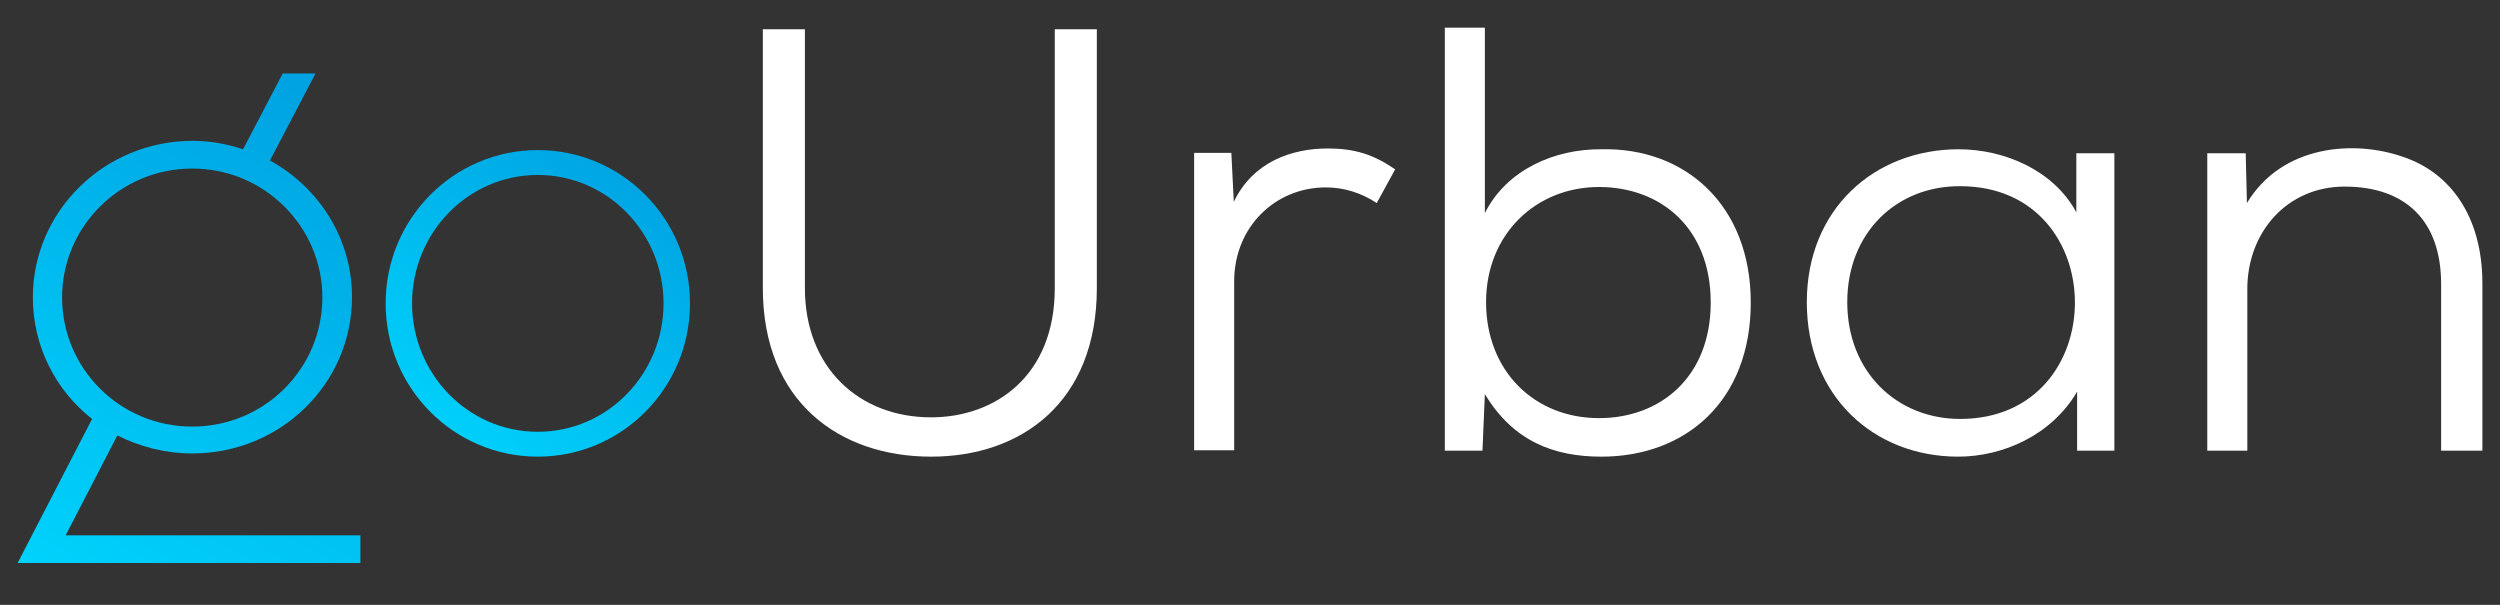 <svg width="248" height="60" viewBox="0 0 124 30" fill="none" xmlns="http://www.w3.org/2000/svg">
    <rect x="0" y="0" width="124" height="30" fill="#333333" stroke="none"/>
    <path d="M4.568 20.779C2.781 19.386 1.629 17.197 1.629 14.749C1.629 10.489 5.164 6.986 9.554 6.986C10.428 6.986 11.282 7.146 12.056 7.404L14.023 3.643H15.652L13.387 7.962C15.83 9.295 17.459 11.843 17.459 14.729C17.459 19.028 13.924 22.491 9.534 22.491C8.203 22.491 6.912 22.153 5.82 21.596L3.257 26.552H17.876V27.925H0.874L4.568 20.779ZM3.079 14.749C3.079 18.272 5.939 21.158 9.534 21.158C13.129 21.158 15.989 18.272 15.989 14.749C15.989 11.266 13.129 8.36 9.534 8.36C5.939 8.36 3.079 11.266 3.079 14.749Z" fill="url(#paint0_linear_504_0)"/>
    <path d="M26.675 7.444C30.846 7.444 34.223 10.847 34.223 15.047C34.223 19.247 30.846 22.65 26.675 22.65C22.504 22.65 19.127 19.247 19.127 15.047C19.127 10.847 22.504 7.444 26.675 7.444ZM26.675 21.416C30.151 21.416 32.912 18.53 32.912 15.047C32.912 11.564 30.151 8.678 26.675 8.678C23.199 8.678 20.438 11.564 20.438 15.047C20.438 18.53 23.199 21.416 26.675 21.416Z" fill="url(#paint1_linear_504_0)"/>
    <path d="M54.403 1.453V14.291C54.403 19.924 50.688 22.65 46.18 22.65C41.651 22.65 37.837 19.944 37.837 14.291V1.453H39.923V14.291C39.923 18.252 42.624 20.7 46.18 20.7C49.338 20.7 52.317 18.67 52.317 14.291V1.453H54.403Z" fill="white"/>
    <path d="M61.076 7.603L61.196 10.011C62.149 8.021 64.076 7.364 65.863 7.364C67.194 7.364 68.127 7.663 69.2 8.399L68.286 10.071C67.531 9.574 66.677 9.295 65.764 9.295C63.241 9.295 61.215 11.265 61.215 13.952V22.332H59.229V7.583H61.076V7.603Z" fill="white"/>
    <path d="M73.649 1.373V10.569C74.742 8.399 77.125 7.384 79.429 7.404C83.561 7.305 86.838 10.151 86.838 15.007C86.838 19.904 83.6 22.65 79.429 22.65C77.085 22.65 75.059 21.894 73.649 19.545L73.53 22.352H71.663V1.373H73.649ZM73.709 14.987C73.709 18.411 76.112 20.739 79.31 20.739C82.349 20.739 84.852 18.709 84.852 15.007C84.852 11.285 82.349 9.275 79.31 9.275C76.192 9.275 73.709 11.604 73.709 14.987Z" fill="white"/>
    <path d="M103.006 7.603H104.873V22.352H103.025V19.426C101.754 21.595 99.331 22.65 97.126 22.65C92.955 22.65 89.618 19.665 89.618 14.987C89.618 10.37 92.975 7.404 97.146 7.404C99.41 7.404 101.854 8.439 102.986 10.529V7.603H103.006ZM91.624 14.987C91.624 18.451 94.087 20.779 97.226 20.779C104.813 20.779 104.813 9.235 97.226 9.235C94.087 9.215 91.624 11.524 91.624 14.987Z" fill="white"/>
    <path d="M121.08 22.352V14.092C121.08 10.907 119.273 9.255 116.293 9.255C113.433 9.255 111.467 11.524 111.467 14.331V22.352H109.481V7.603H111.387L111.447 10.071C113.215 7.145 116.83 6.946 119.193 7.782C121.577 8.578 123.126 10.788 123.126 14.052V22.352H121.08Z" fill="white"/>
    <defs>
        <linearGradient id="paint0_linear_504_0" x1="2.752" y1="32.131" x2="19.886" y2="3.302" gradientUnits="userSpaceOnUse">
            <stop stop-color="#00D7FF"/>
            <stop offset="1" stop-color="#009DDE"/>
        </linearGradient>
        <linearGradient id="paint1_linear_504_0" x1="20.848" y1="23.844" x2="32.654" y2="6.104" gradientUnits="userSpaceOnUse">
            <stop stop-color="#00D7FF"/>
            <stop offset="1" stop-color="#009DDE"/>
        </linearGradient>
    </defs>
</svg>
